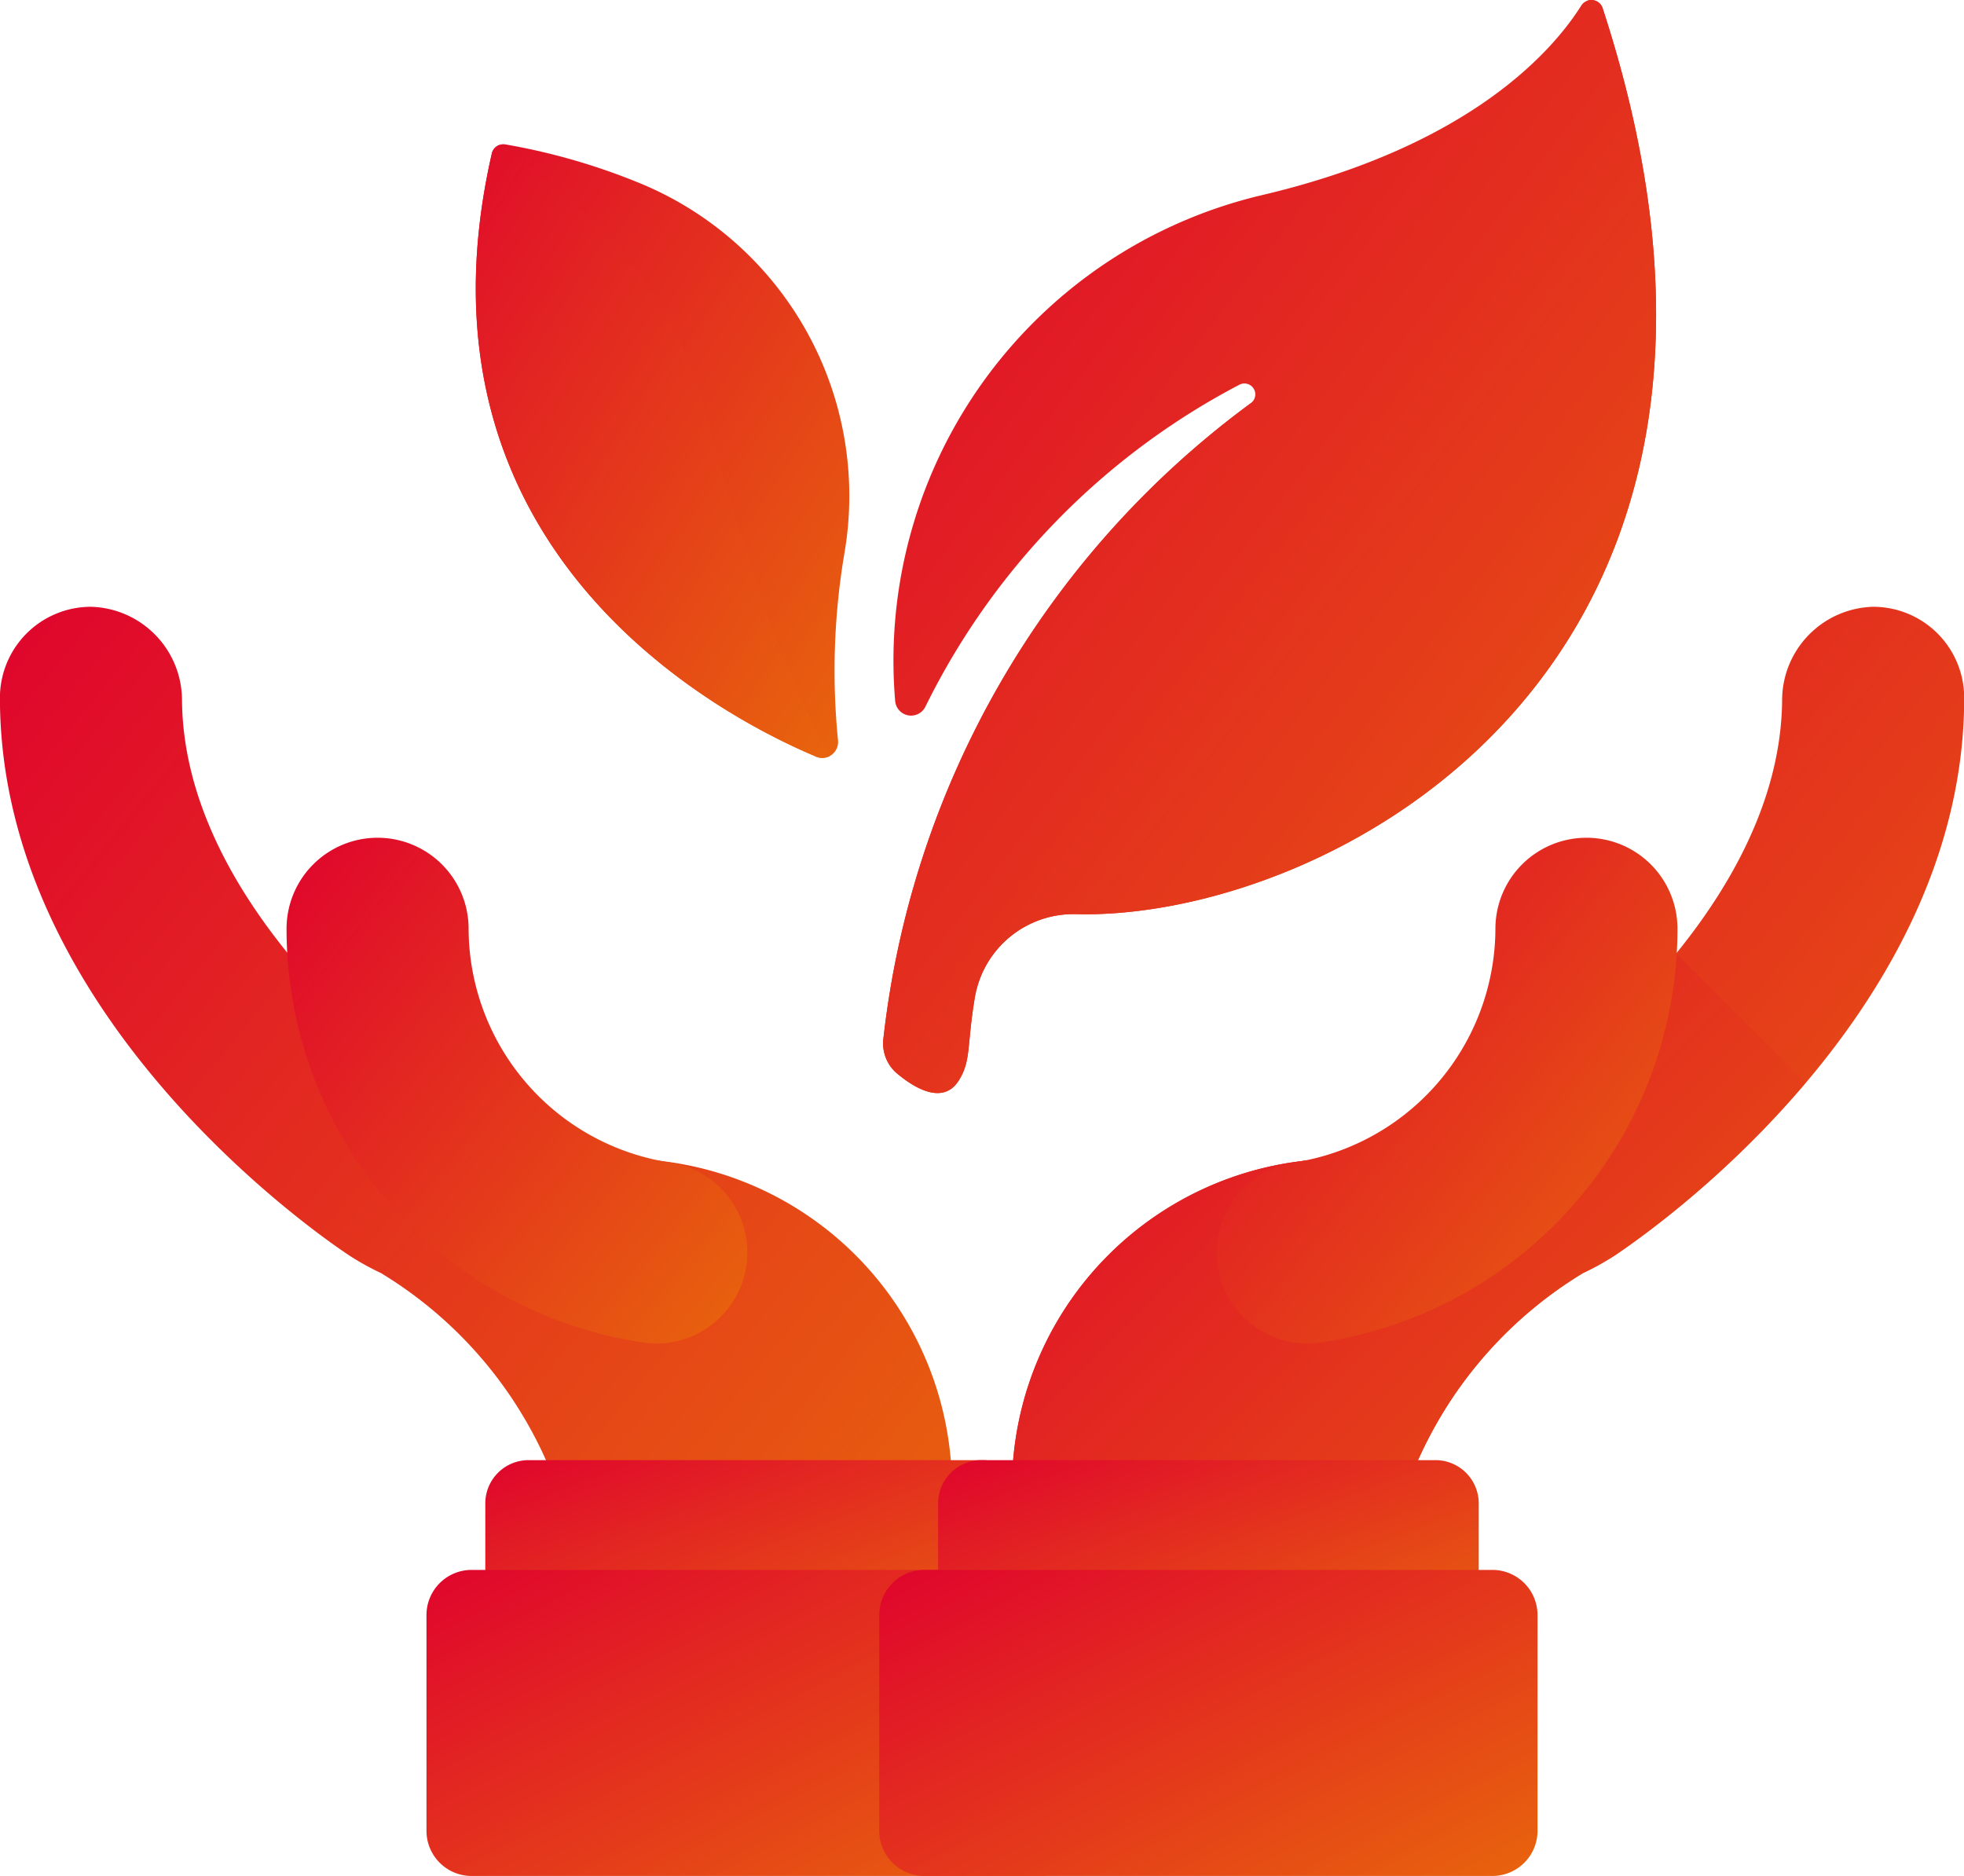 <svg xmlns="http://www.w3.org/2000/svg" xmlns:xlink="http://www.w3.org/1999/xlink" width="84.141" height="80.371" viewBox="0 0 84.141 80.371">
  <defs>
    <linearGradient id="linear-gradient" x1="-0.037" y1="0.084" x2="0.975" y2="0.994" gradientUnits="objectBoundingBox">
      <stop offset="0" stop-color="#e0062c"/>
      <stop offset="0.298" stop-color="#e22223"/>
      <stop offset="1" stop-color="#e8630d"/>
    </linearGradient>
  </defs>
  <g id="respetuoso-del-medio-ambiente" transform="translate(0 -36.129)">
    <path id="Trazado_76" data-name="Trazado 76" d="M26.7,213.691c-1.61,0-6.236-1.643-7.342-2.3-.026-.018-.052-.036-.079-.052-.115-.075-11.407-7.669-11.482-17.3a4.008,4.008,0,0,0-3.9-3.995,3.9,3.9,0,0,0-3.9,3.9c0,13.788,13.947,23.221,14.994,23.909a11.39,11.39,0,0,0,1.331.736l.125.077a17.885,17.885,0,0,1,8.493,15.221,1.532,1.532,0,0,0,1.532,1.532H38.557a2.228,2.228,0,0,0,2.227-2.227v-5.41A14.1,14.1,0,0,0,26.7,213.691Zm0,0" transform="translate(0 -127.919)" fill="url(#linear-gradient)"/>
    <path id="Trazado_77" data-name="Trazado 77" d="M88.55,270.315a3.906,3.906,0,0,1-.571-.042,17.921,17.921,0,0,1-15.295-17.726,3.9,3.9,0,1,1,7.8,0,10.17,10.17,0,0,0,8.632,10.013,3.9,3.9,0,0,1-.562,7.755Zm0,0" transform="translate(-60.408 -176.627)" fill="url(#linear-gradient)"/>
    <path id="Trazado_78" data-name="Trazado 78" d="M146.265,408.366v4.243a1.855,1.855,0,0,1-1.855,1.855H124.96a1.855,1.855,0,0,1-1.855-1.855v-4.243a1.854,1.854,0,0,1,1.855-1.854H144.41A1.854,1.854,0,0,1,146.265,408.366Zm0,0" transform="translate(-102.314 -307.828)" fill="url(#linear-gradient)"/>
    <path id="Trazado_79" data-name="Trazado 79" d="M136.384,436.3v9.244a1.934,1.934,0,0,1-1.934,1.934H110.117a1.934,1.934,0,0,1-1.934-1.934V436.3a1.934,1.934,0,0,1,1.934-1.934H134.45A1.933,1.933,0,0,1,136.384,436.3Zm0,0" transform="translate(-89.912 -330.979)" fill="url(#linear-gradient)"/>
    <path id="Trazado_80" data-name="Trazado 80" d="M270.8,213.691c1.61,0,6.236-1.643,7.342-2.3.026-.018.052-.036.079-.052.114-.075,11.407-7.669,11.482-17.3a4.008,4.008,0,0,1,3.9-3.995,3.9,3.9,0,0,1,3.9,3.9c0,13.788-13.947,23.221-14.994,23.909a11.4,11.4,0,0,1-1.332.736l-.124.077a17.886,17.886,0,0,0-8.494,15.221,1.532,1.532,0,0,1-1.531,1.532H258.938a2.227,2.227,0,0,1-2.227-2.227v-5.41A14.1,14.1,0,0,1,270.8,213.691Zm0,0" transform="translate(-213.354 -127.919)" fill="url(#linear-gradient)"/>
    <path id="Trazado_81" data-name="Trazado 81" d="M281.169,291.667a11.406,11.406,0,0,0,1.332-.736,41.73,41.73,0,0,0,8.2-7.409l-5.546-5.546a35.539,35.539,0,0,1-6.943,6.442c-.026.017-.053.034-.078.052-1.106.66-5.732,2.3-7.342,2.3a14.1,14.1,0,0,0-14.085,14.085v5.411a2.227,2.227,0,0,0,2.227,2.227H271.02a1.532,1.532,0,0,0,1.531-1.532,17.886,17.886,0,0,1,8.494-15.221Zm0,0" transform="translate(-213.354 -201.002)" fill="url(#linear-gradient)"/>
    <path id="Trazado_82" data-name="Trazado 82" d="M312.407,270.315a3.916,3.916,0,0,0,.572-.042,17.921,17.921,0,0,0,15.295-17.726,3.9,3.9,0,1,0-7.8,0,10.17,10.17,0,0,1-8.632,10.013,3.9,3.9,0,0,0,.561,7.755Zm0,0" transform="translate(-256.408 -176.627)" fill="url(#linear-gradient)"/>
    <path id="Trazado_83" data-name="Trazado 83" d="M237.961,408.366v4.243a1.855,1.855,0,0,0,1.855,1.855h19.451a1.855,1.855,0,0,0,1.855-1.855v-4.243a1.854,1.854,0,0,0-1.855-1.854H239.816A1.854,1.854,0,0,0,237.961,408.366Zm0,0" transform="translate(-197.771 -307.828)" fill="url(#linear-gradient)"/>
    <path id="Trazado_84" data-name="Trazado 84" d="M223.039,436.3v9.244a1.934,1.934,0,0,0,1.934,1.934h24.333a1.934,1.934,0,0,0,1.934-1.934V436.3a1.934,1.934,0,0,0-1.934-1.934H224.973A1.933,1.933,0,0,0,223.039,436.3Zm0,0" transform="translate(-185.37 -330.979)" fill="url(#linear-gradient)"/>
    <path id="Trazado_85" data-name="Trazado 85" d="M254.841,36.48a.51.51,0,0,0-.917-.111c-1.2,1.906-4.732,6.019-13.7,8.125a20.487,20.487,0,0,0-15.694,21.649.684.684,0,0,0,1.3.255,31.015,31.015,0,0,1,13.449-13.787.466.466,0,0,1,.5.782A39.19,39.19,0,0,0,224.026,80.64a1.685,1.685,0,0,0,.59,1.483c.761.633,1.98,1.365,2.651.281.527-.852.331-1.49.678-3.541a4.285,4.285,0,0,1,4.32-3.57c10.692.287,31.844-10.42,22.575-38.813Zm0,0" transform="translate(-186.181 0)" fill="url(#linear-gradient)"/>
    <path id="Trazado_86" data-name="Trazado 86" d="M135.277,98.952c-4.037-1.7-17.785-8.811-13.889-25.842a.506.506,0,0,1,.575-.385,27.474,27.474,0,0,1,5.727,1.647A14.488,14.488,0,0,1,136.5,90.19a30.168,30.168,0,0,0-.283,8.067.682.682,0,0,1-.943.7Zm0,0" transform="translate(-100.315 -30.41)" fill="url(#linear-gradient)"/>
    <path id="Trazado_87" data-name="Trazado 87" d="M254.208,36.175c-.623,2.522-3.3,9.7-14.422,17.238a39.19,39.19,0,0,0-15.76,27.246,1.685,1.685,0,0,0,.59,1.483c.761.634,1.979,1.365,2.651.281.528-.852.331-1.49.679-3.541a4.283,4.283,0,0,1,4.32-3.57c10.692.286,31.843-10.42,22.575-38.813a.506.506,0,0,0-.633-.325Zm0,0" transform="translate(-186.182 -0.02)" fill="url(#linear-gradient)"/>
    <path id="Trazado_88" data-name="Trazado 88" d="M135.277,99.073a.674.674,0,0,0,.6-.036c-2.271-3.976-4-9.78-5.485-15.209-1.668-6.118-7.163-10-8.663-10.963a.5.5,0,0,0-.343.367c-3.9,17.03,9.852,24.146,13.889,25.842Zm0,0" transform="translate(-100.315 -30.53)" fill="url(#linear-gradient)"/>
  </g>
</svg>
